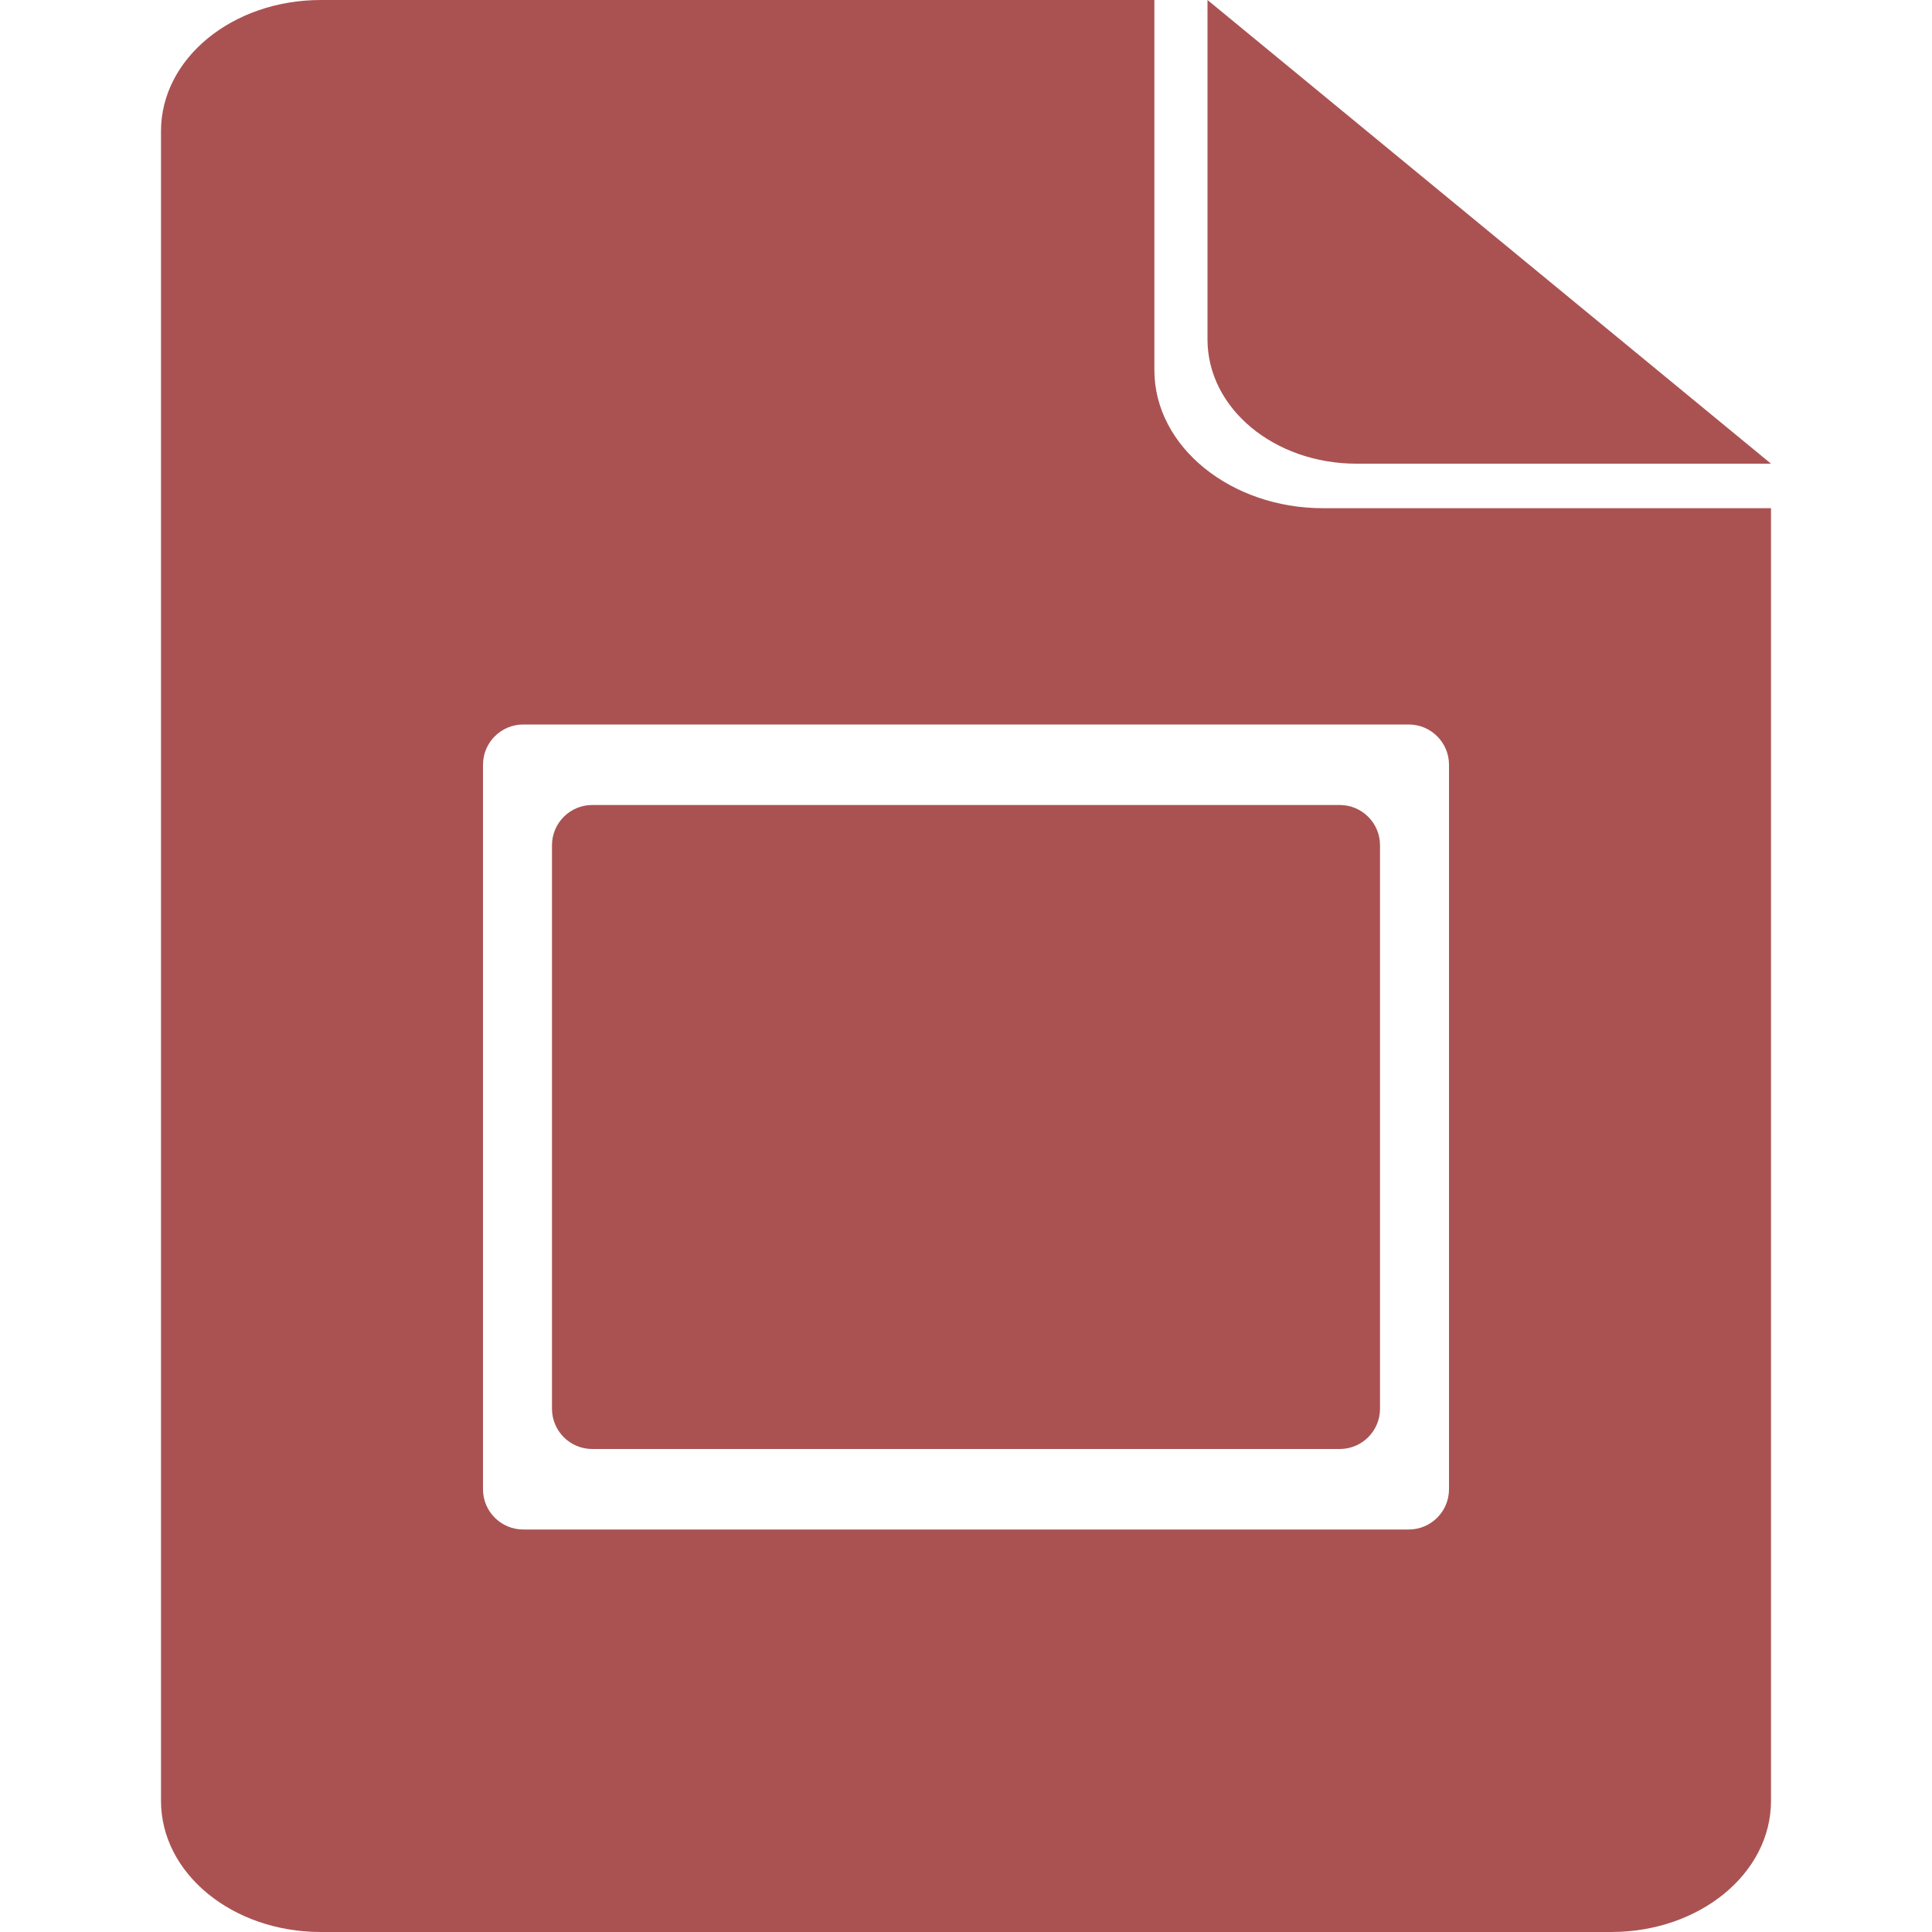 <svg width="24" height="24" viewBox="0 0 24 24" fill="none" xmlns="http://www.w3.org/2000/svg">
	<path fill-rule="evenodd" clip-rule="evenodd" d="M16.433 6.313C15.298 6.313 14.34 5.556 14.34 4.596V0H3.986C2.887 0 2 0.727 2 1.629V22.371C2 23.273 2.887 24 3.986 24H20.014C21.113 24 22 23.273 22 22.371V6.313H16.433ZM16.85 5.76H22L15 0V4.216C15 5.077 15.834 5.76 16.85 5.76ZM17.5 9C17.776 9 18 9.224 18 9.5V18.5C18 18.776 17.776 19 17.5 19H6.5C6.224 19 6 18.776 6 18.5V9.5C6 9.224 6.224 9 6.5 9H17.5ZM16.643 10C16.919 10 17.143 10.224 17.143 10.5V17.5C17.143 17.776 16.919 18 16.643 18H7.357C7.081 18 6.857 17.776 6.857 17.5V10.5C6.857 10.224 7.081 10 7.357 10H16.643Z" fill="#AA5252"/>
</svg>

